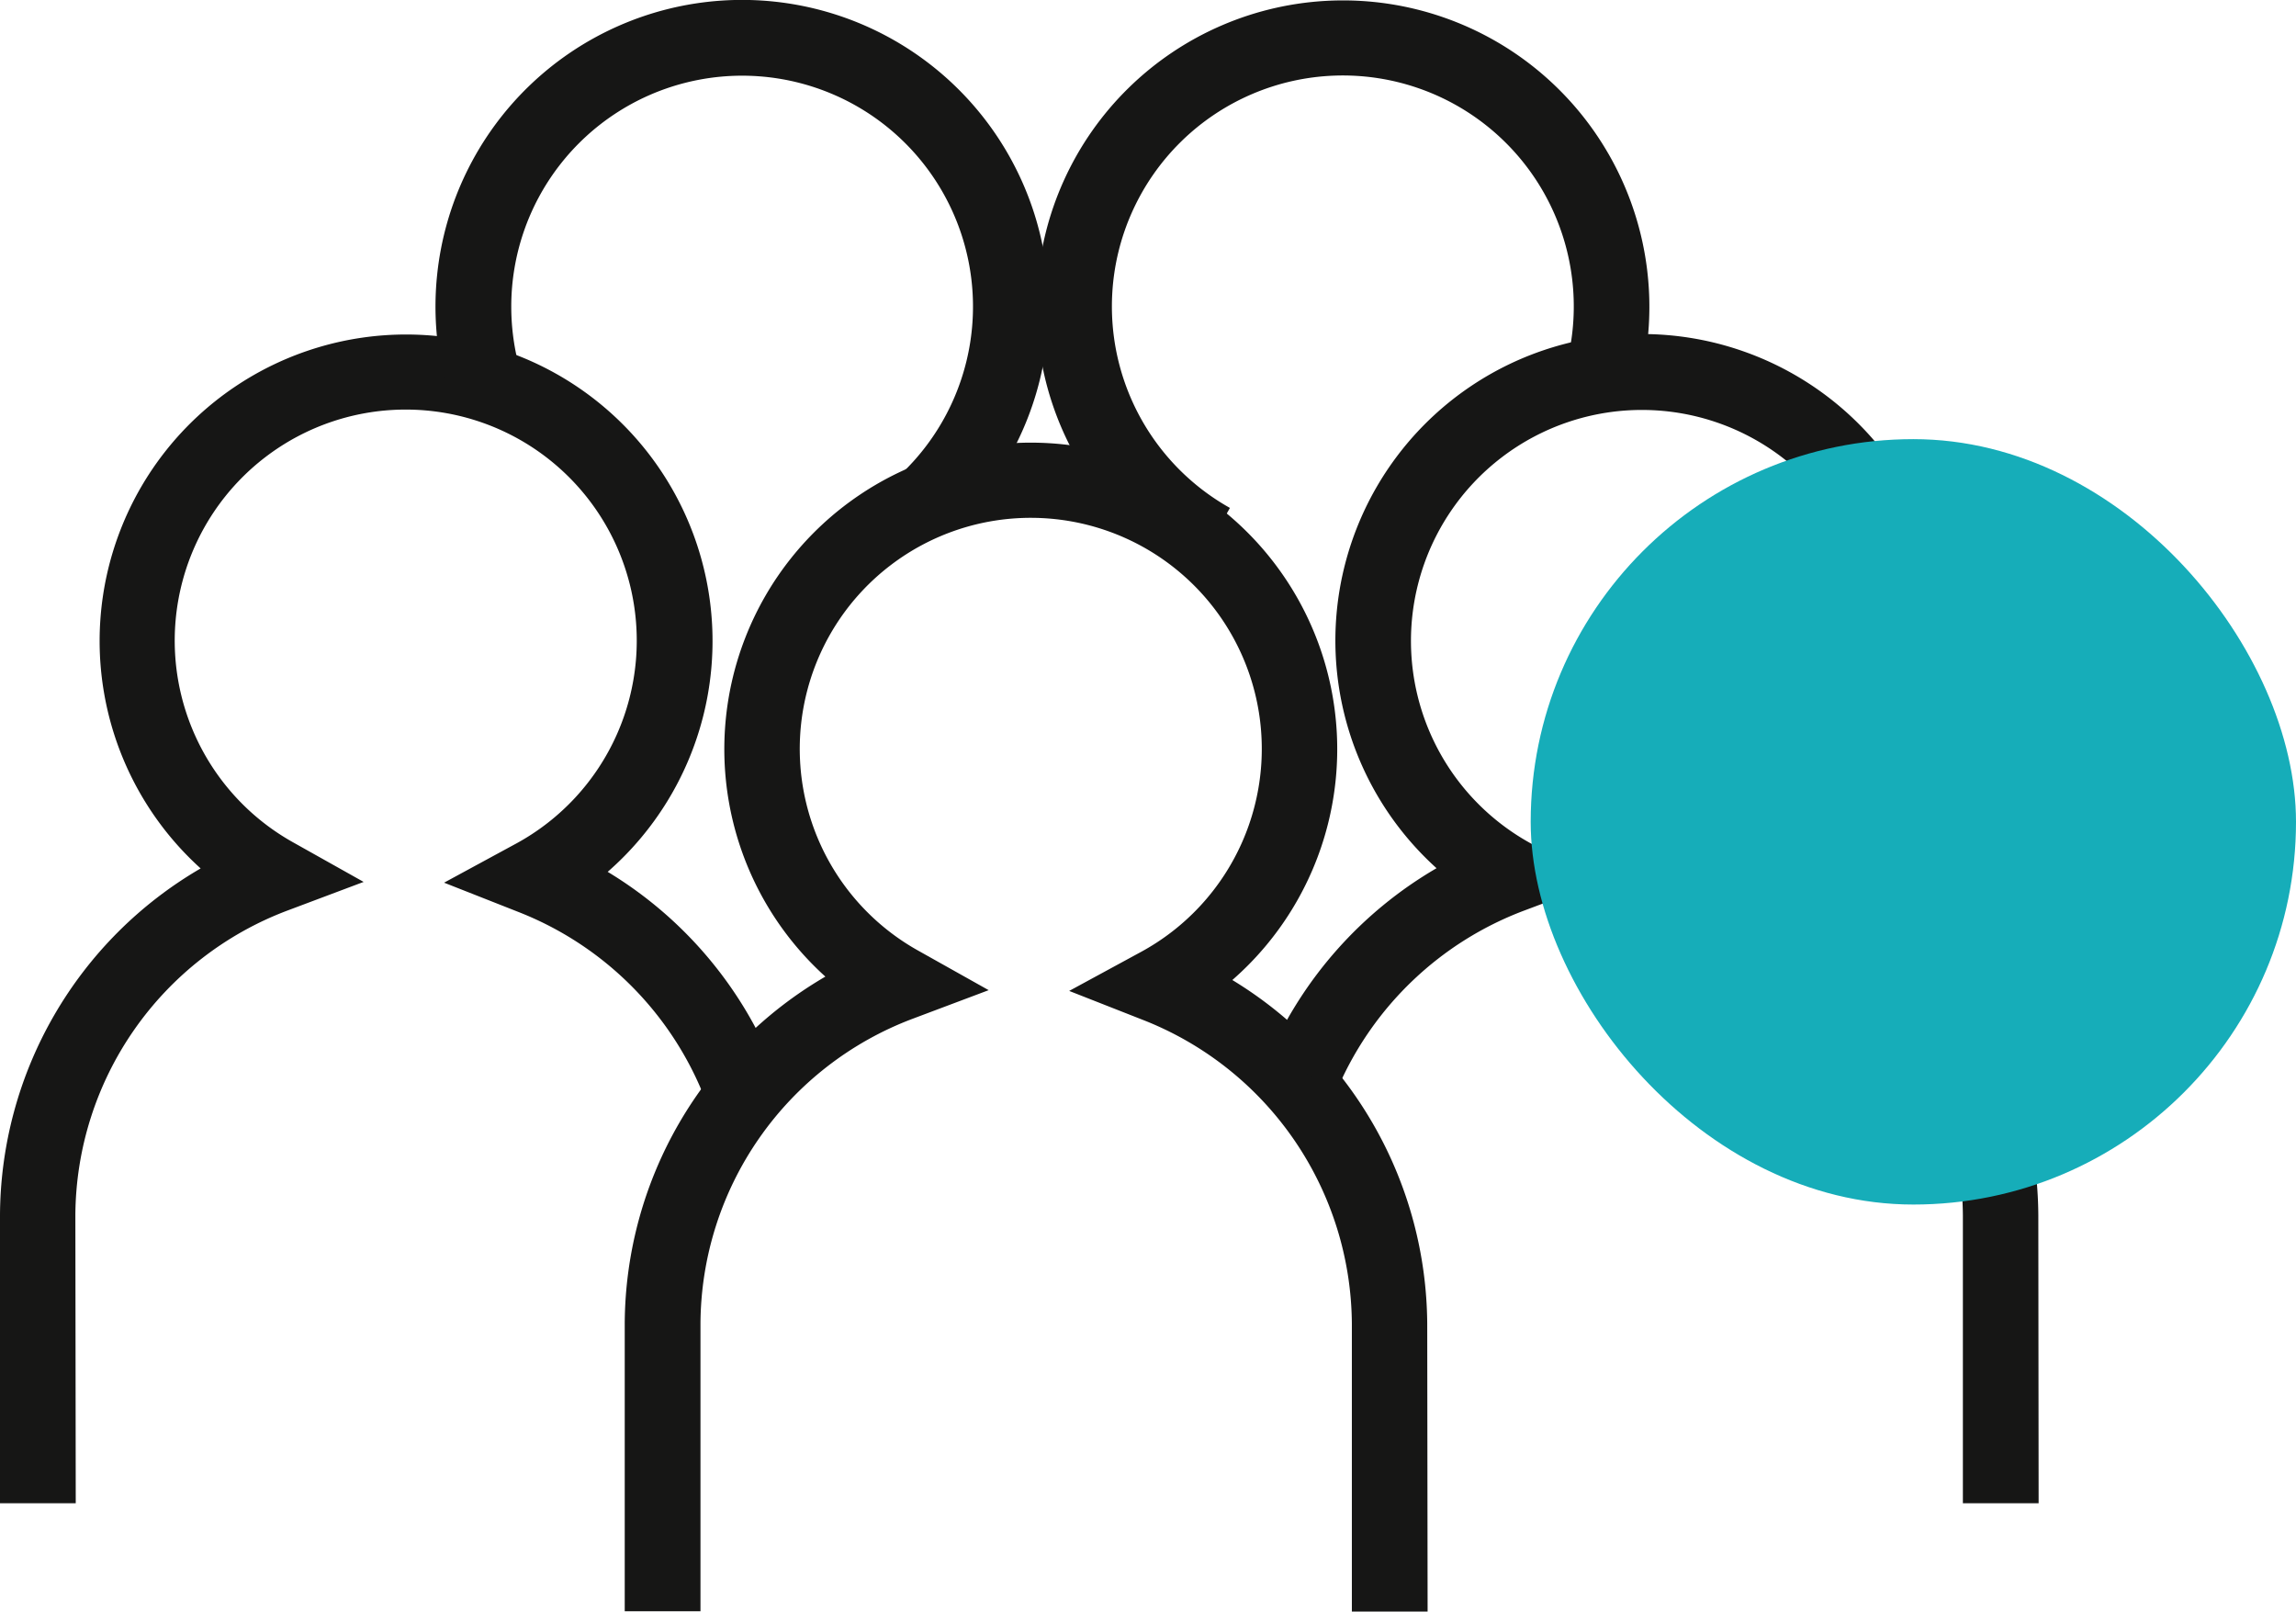 <svg xmlns="http://www.w3.org/2000/svg" width="30.313" height="21.274" viewBox="0 0 30.313 21.274">
    <defs>
        <style>
            .cls-1{fill:#161615}
        </style>
    </defs>
    <g id="사람많음" transform="translate(-67.521 -470.836)">
        <g id="그룹_2566">
            <g id="그룹_2565">
                <path id="패스_1992" d="M86.369 492.11h-1v-3.8a4.338 4.338 0 0 0-2.732-4l-1-.393.941-.511a3.05 3.05 0 1 0-2.94-.024l.936.525-1.005.378a4.324 4.324 0 0 0-2.8 4.021v3.8h-1v-3.8a5.329 5.329 0 0 1 2.649-4.578 4.046 4.046 0 1 1 5.373.045 5.347 5.347 0 0 1 2.573 4.533z" class="cls-1"/>
            </g>
        </g>
        <g id="그룹_2568">
            <g id="그룹_2567">
                <path id="패스_1993" d="M94.436 490.68h-1v-3.8a4.337 4.337 0 0 0-2.731-3.995l-1-.395.941-.51a3.049 3.049 0 1 0-2.939-.024l.936.525-1.006.378a4.351 4.351 0 0 0-2.453 2.338l-.918-.4a5.358 5.358 0 0 1 2.221-2.5 4.047 4.047 0 1 1 5.372.045 5.343 5.343 0 0 1 2.573 4.532z" class="cls-1"/>
            </g>
        </g>
        <g id="그룹_2570">
            <g id="그룹_2569">
                <path id="패스_1994" d="M68.521 490.68h-1v-3.8a5.324 5.324 0 0 1 2.649-4.58 4.046 4.046 0 1 1 5.374.045 5.343 5.343 0 0 1 2.21 2.616l-.931.365a4.345 4.345 0 0 0-2.439-2.444l-1-.394.942-.511a3.05 3.05 0 1 0-2.94-.024l.936.525-1.006.378a4.324 4.324 0 0 0-2.8 4.021z" class="cls-1"/>
            </g>
        </g>
        <g id="그룹_2572">
            <g id="그룹_2571">
                <path id="패스_1995" d="M80.1 477.824l-.687-.726a3.048 3.048 0 1 0-5.142-2.214 3.081 3.081 0 0 0 .092.747l-.969.244a4.048 4.048 0 1 1 6.706 1.949z" class="cls-1"/>
            </g>
        </g>
        <g id="그룹_2574">
            <g id="그룹_2573">
                <path id="패스_1996" d="M83.269 478.412a4.045 4.045 0 1 1 5.905-2.536l-.969-.244a3.049 3.049 0 1 0-4.446 1.909z" class="cls-1"/>
            </g>
        </g>
        <g id="그룹_2576" style="mix-blend-mode:multiply;isolation:isolate">
            <g id="그룹_2575">
                <rect id="사각형_1106" width="10.104" height="10.104" fill="#16adb9" rx="5.052" transform="translate(87.73 476.633)"/>
            </g>
        </g>
    </g>
</svg>
